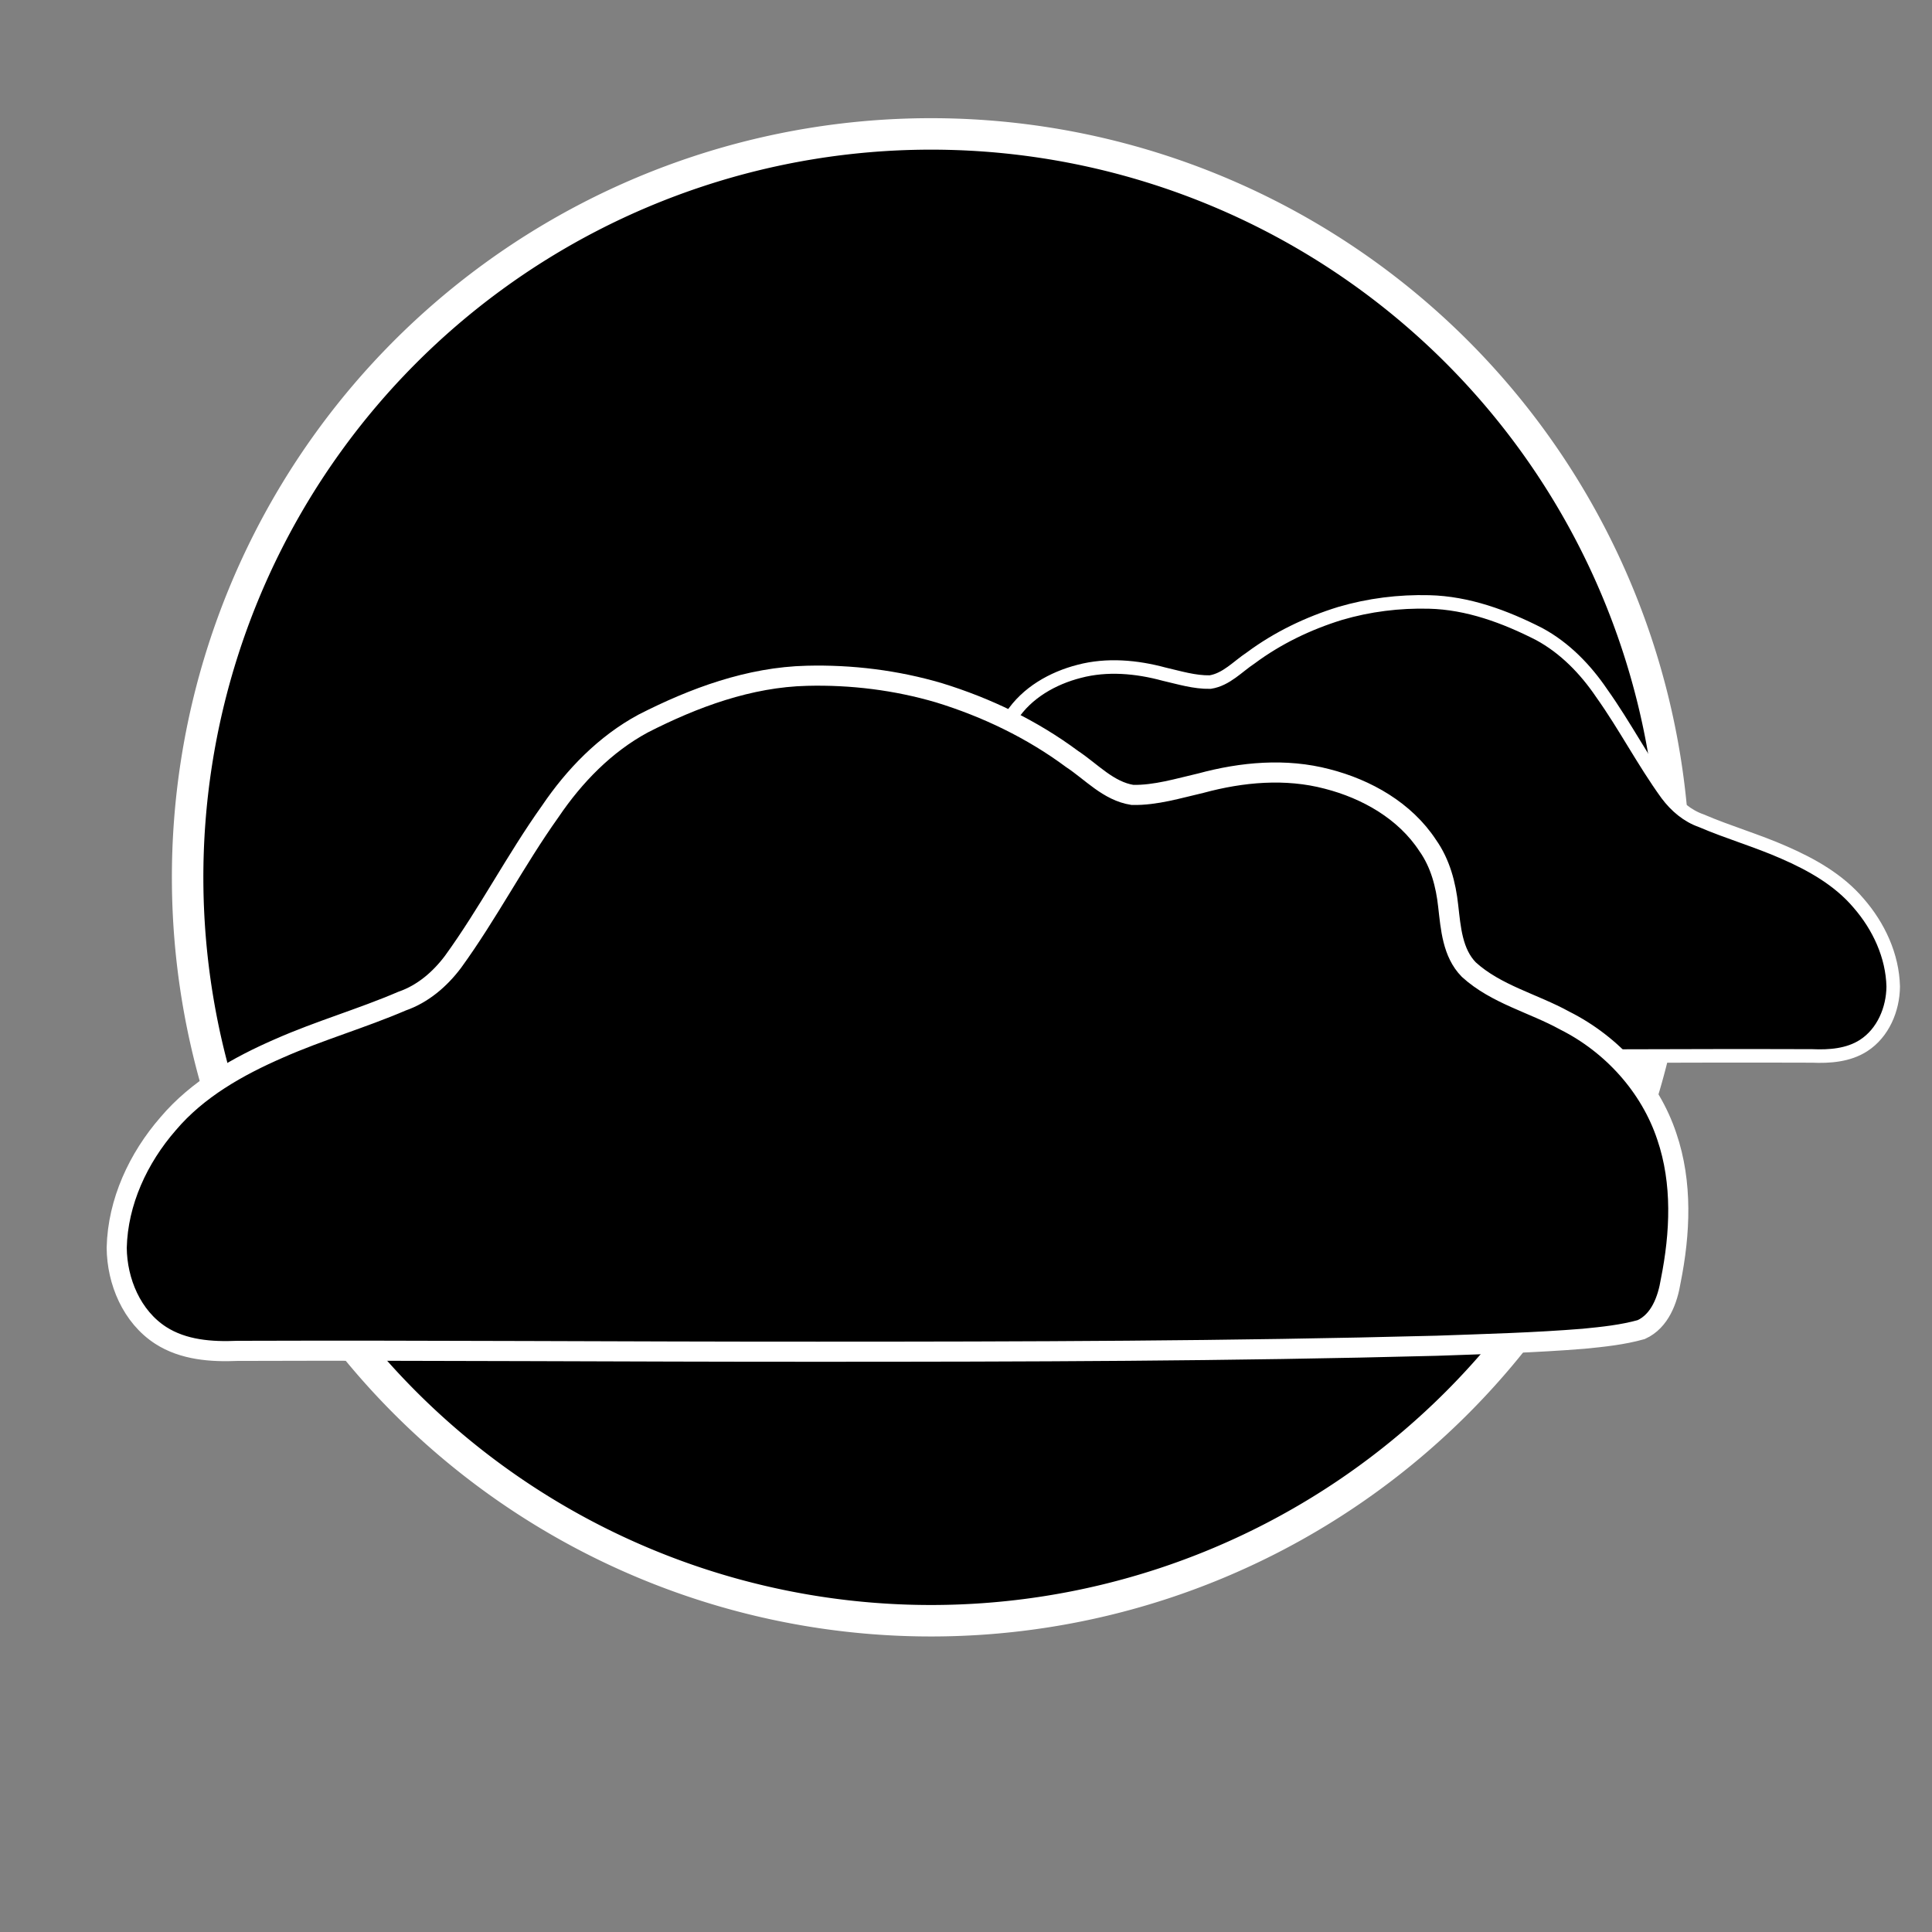 <?xml version="1.0" encoding="UTF-8" standalone="no"?>
<!-- Created with Inkscape (http://www.inkscape.org/) -->
<svg
   xmlns:dc="http://purl.org/dc/elements/1.1/"
   xmlns:cc="http://creativecommons.org/ns#"
   xmlns:rdf="http://www.w3.org/1999/02/22-rdf-syntax-ns#"
   xmlns:svg="http://www.w3.org/2000/svg"
   xmlns="http://www.w3.org/2000/svg"
   xmlns:sodipodi="http://sodipodi.sourceforge.net/DTD/sodipodi-0.dtd"
   xmlns:inkscape="http://www.inkscape.org/namespaces/inkscape"
   width="256"
   height="256"
   id="svg2"
   sodipodi:version="0.32"
   inkscape:version="0.46"
   version="1.0"
   sodipodi:docname="27_5.svg"
   inkscape:output_extension="org.inkscape.output.svg.inkscape">
  <rect width="100%" height="100%" fill="#808080" stroke="none"/>
  <defs
     id="defs4">
    <inkscape:perspective
       sodipodi:type="inkscape:persp3d"
       inkscape:vp_x="0 : 526.18109 : 1"
       inkscape:vp_y="0 : 1000 : 0"
       inkscape:vp_z="744.09448 : 526.18109 : 1"
       inkscape:persp3d-origin="372.04724 : 350.78739 : 1"
       id="perspective10" />
  </defs>
  <sodipodi:namedview
     id="base"
     pagecolor="#ffffff"
     bordercolor="#666666"
     borderopacity="1.0"
     gridtolerance="10000"
     guidetolerance="10"
     objecttolerance="10"
     inkscape:pageopacity="0.0"
     inkscape:pageshadow="2"
     inkscape:zoom="1.8203125"
     inkscape:cx="106.35001"
     inkscape:cy="128"
     inkscape:document-units="px"
     inkscape:current-layer="layer1"
     showgrid="false"
     inkscape:window-width="923"
     inkscape:window-height="680"
     inkscape:window-x="276"
     inkscape:window-y="80" />
  <g
     inkscape:label="Layer 1"
     inkscape:groupmode="layer"
     id="layer1">
    <path
       sodipodi:type="arc"
       style="opacity:1;fill:#000000;stroke:#ffffff;stroke-width:5;stroke-miterlimit:4;stroke-dasharray:none;stroke-opacity:1"
       id="path3489"
       sodipodi:cx="146.67812"
       sodipodi:cy="155.4678"
       sodipodi:rx="118.11159"
       sodipodi:ry="118.11159"
       d="M 264.79,155.468 A 118.112,118.112 0 1 1 264.788,154.808"
       sodipodi:start="0"
       sodipodi:end="6.2775964"
       sodipodi:open="true"
       transform="matrix(0.834,0,0,0.834,1.037,-13.433)" />
    <g
       id="g2385"
       transform="translate(2.997,3.194)">
      <path
         style="fill:#000000;fill-opacity:1;stroke:#ffffff;stroke-width:1.792;stroke-miterlimit:4;stroke-dasharray:none;stroke-opacity:1"
         d="M 186.364,76.568 C 191.499,76.689 196.426,78.512 200.954,80.823 C 204.343,82.653 207.092,85.489 209.236,88.658 C 212.326,92.994 214.773,97.753 217.901,102.062 C 219.061,103.606 220.59,104.919 222.434,105.557 C 226.025,107.1 229.796,108.179 233.374,109.758 C 237.048,111.357 240.662,113.387 243.283,116.486 C 245.943,119.54 247.768,123.444 247.863,127.535 C 247.837,130.535 246.524,133.674 243.943,135.342 C 241.923,136.643 239.44,136.824 237.102,136.722 C 219.868,136.663 202.634,136.806 185.4,136.798 C 167.014,136.799 148.625,136.748 130.244,136.266 C 125.879,136.109 121.509,135.997 117.155,135.642 C 115.432,135.475 113.688,135.295 112.02,134.827 C 110.35,134.066 109.667,132.167 109.39,130.476 C 108.545,126.25 108.331,121.749 109.741,117.618 C 111.231,113.139 114.634,109.404 118.833,107.294 C 121.657,105.736 124.953,104.961 127.385,102.749 C 128.847,101.255 128.993,99.052 129.22,97.087 C 129.426,95.183 129.927,93.271 131.048,91.689 C 133.071,88.599 136.485,86.664 140.002,85.763 C 143.692,84.789 147.602,85.146 151.248,86.133 C 153.257,86.596 155.277,87.225 157.355,87.186 C 159.501,86.848 161.002,85.129 162.735,83.984 C 166.299,81.337 170.35,79.391 174.586,78.086 C 178.4,76.963 182.391,76.468 186.364,76.568 z"
         id="path2465" />
      <path
         id="path3183"
         d="M 103.921,86.35 C 96.285,86.53 88.958,89.24 82.226,92.677 C 77.185,95.398 73.098,99.616 69.91,104.328 C 65.315,110.776 61.676,117.852 57.024,124.261 C 55.299,126.556 53.026,128.509 50.283,129.457 C 44.942,131.752 39.335,133.357 34.014,135.705 C 28.551,138.083 23.177,141.101 19.279,145.71 C 15.323,150.251 12.61,156.057 12.468,162.14 C 12.508,166.602 14.46,171.27 18.297,173.75 C 21.302,175.684 24.993,175.954 28.47,175.803 C 54.098,175.715 79.726,175.927 105.354,175.915 C 132.696,175.916 160.042,175.841 187.376,175.124 C 193.866,174.891 200.365,174.724 206.839,174.197 C 209.402,173.947 211.995,173.68 214.475,172.984 C 216.959,171.853 217.975,169.029 218.387,166.514 C 219.644,160.229 219.962,153.537 217.865,147.394 C 215.648,140.733 210.589,135.178 204.344,132.041 C 200.145,129.724 195.244,128.572 191.627,125.282 C 189.453,123.06 189.236,119.784 188.897,116.863 C 188.592,114.031 187.846,111.187 186.18,108.835 C 183.172,104.24 178.094,101.363 172.864,100.023 C 167.378,98.574 161.563,99.105 156.141,100.574 C 153.153,101.261 150.149,102.198 147.059,102.138 C 143.869,101.636 141.637,99.08 139.059,97.377 C 133.759,93.442 127.736,90.547 121.436,88.607 C 115.764,86.936 109.83,86.201 103.921,86.35 z"
         style="fill:#000000;fill-opacity:1;stroke:#ffffff;stroke-width:2.664;stroke-miterlimit:4;stroke-dasharray:none;stroke-opacity:1" />
    </g>
  </g>
</svg>
